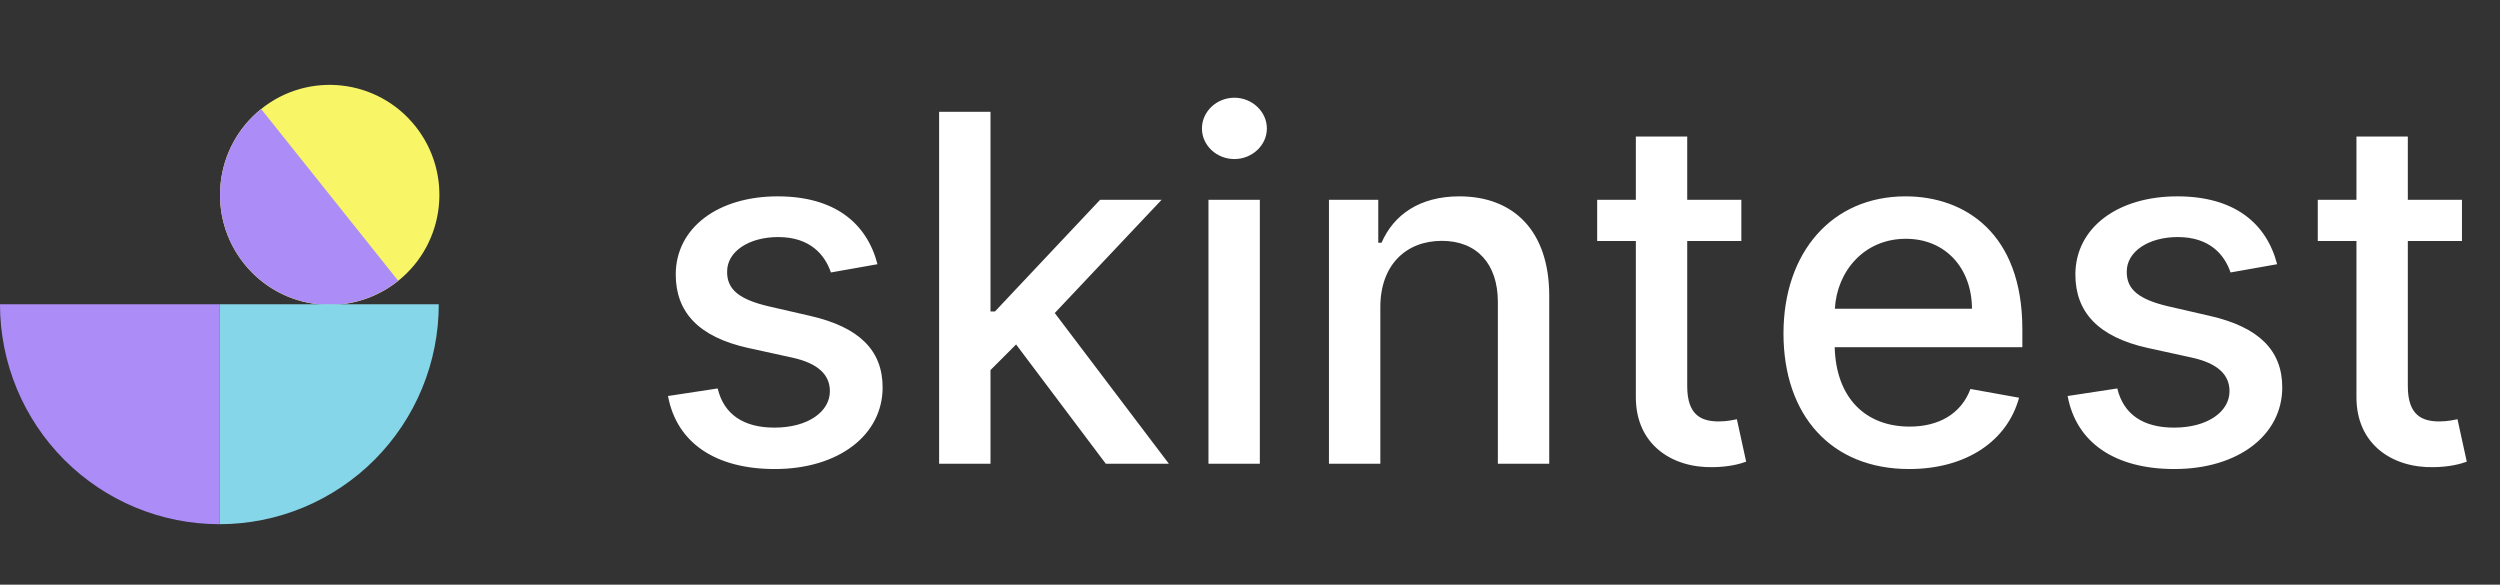 <svg width="124" height="29" viewBox="0 0 124 29" fill="none" xmlns="http://www.w3.org/2000/svg">
<rect x="0" y="0" width="124" height="29" fill="#333333" stroke="none"/>
<path d="M43.523 13.105C42.994 11.068 41.401 9.739 38.571 9.739C35.614 9.739 33.517 11.298 33.517 13.617C33.517 15.474 34.642 16.71 37.097 17.256L39.312 17.741C40.574 18.023 41.162 18.585 41.162 19.403C41.162 20.418 40.08 21.21 38.409 21.21C36.883 21.21 35.903 20.554 35.597 19.267L33.133 19.642C33.56 21.96 35.486 23.264 38.426 23.264C41.588 23.264 43.778 21.585 43.778 19.216C43.778 17.366 42.602 16.224 40.199 15.671L38.119 15.193C36.679 14.852 36.057 14.367 36.065 13.48C36.057 12.474 37.148 11.758 38.597 11.758C40.182 11.758 40.915 12.636 41.213 13.514L43.523 13.105ZM46.58 23H49.129V18.355L50.398 17.085L54.847 23H57.975L52.316 15.526L57.617 9.909H54.566L49.35 15.449H49.129V5.545H46.58V23ZM59.94 23H62.488V9.909H59.94V23ZM61.227 7.889C62.104 7.889 62.837 7.207 62.837 6.372C62.837 5.537 62.104 4.847 61.227 4.847C60.34 4.847 59.616 5.537 59.616 6.372C59.616 7.207 60.34 7.889 61.227 7.889ZM68.465 15.227C68.465 13.139 69.743 11.946 71.516 11.946C73.246 11.946 74.294 13.079 74.294 14.98V23H76.842V14.673C76.842 11.435 75.061 9.739 72.385 9.739C70.416 9.739 69.129 10.651 68.524 12.04H68.362V9.909H65.916V23H68.465V15.227ZM86.371 9.909H83.686V6.773H81.138V9.909H79.22V11.954H81.138V19.685C81.129 22.062 82.945 23.213 84.956 23.171C85.766 23.162 86.311 23.009 86.609 22.898L86.149 20.793C85.979 20.827 85.663 20.903 85.254 20.903C84.428 20.903 83.686 20.631 83.686 19.156V11.954H86.371V9.909ZM94.691 23.264C97.546 23.264 99.566 21.858 100.146 19.727L97.734 19.293C97.273 20.528 96.165 21.159 94.717 21.159C92.535 21.159 91.069 19.744 91.001 17.222H100.308V16.318C100.308 11.588 97.478 9.739 94.512 9.739C90.864 9.739 88.461 12.517 88.461 16.54C88.461 20.605 90.83 23.264 94.691 23.264ZM91.009 15.312C91.112 13.454 92.458 11.844 94.529 11.844C96.506 11.844 97.802 13.31 97.81 15.312H91.009ZM112.945 13.105C112.416 11.068 110.822 9.739 107.993 9.739C105.036 9.739 102.939 11.298 102.939 13.617C102.939 15.474 104.064 16.71 106.518 17.256L108.734 17.741C109.996 18.023 110.584 18.585 110.584 19.403C110.584 20.418 109.501 21.21 107.831 21.21C106.305 21.21 105.325 20.554 105.018 19.267L102.555 19.642C102.982 21.96 104.908 23.264 107.848 23.264C111.01 23.264 113.2 21.585 113.2 19.216C113.2 17.366 112.024 16.224 109.621 15.671L107.541 15.193C106.101 14.852 105.479 14.367 105.487 13.48C105.479 12.474 106.57 11.758 108.018 11.758C109.604 11.758 110.337 12.636 110.635 13.514L112.945 13.105ZM122.113 9.909H119.428V6.773H116.88V9.909H114.962V11.954H116.88V19.685C116.871 22.062 118.687 23.213 120.698 23.171C121.508 23.162 122.053 23.009 122.352 22.898L121.891 20.793C121.721 20.827 121.406 20.903 120.996 20.903C120.17 20.903 119.428 20.631 119.428 19.156V11.954H122.113V9.909Z" fill="white"/>
<ellipse rx="5.446" ry="5.449" transform="matrix(0.78 -0.626 0.624 0.782 16.353 9.667)" fill="#F8F667"/>
<path d="M12.954 5.408C11.827 6.311 11.104 7.627 10.945 9.064C10.786 10.502 11.203 11.945 12.104 13.074C13.006 14.204 14.318 14.928 15.752 15.088C17.186 15.248 18.625 14.83 19.751 13.926L16.353 9.667L12.954 5.408Z" fill="#AC8DF8"/>
<path d="M21.763 15.091C21.763 16.524 21.481 17.942 20.935 19.266C20.388 20.589 19.586 21.792 18.576 22.805C17.565 23.818 16.366 24.621 15.046 25.17C13.725 25.718 12.31 26 10.881 26V15.091H21.763Z" fill="#86D6E9"/>
<path d="M10.882 26C9.453 26 8.038 25.718 6.717 25.17C5.397 24.621 4.198 23.818 3.187 22.805C2.177 21.792 1.375 20.589 0.828 19.266C0.282 17.942 0 16.524 0 15.091L10.882 15.091V26Z" fill="#AC8DF8"/>
</svg>
